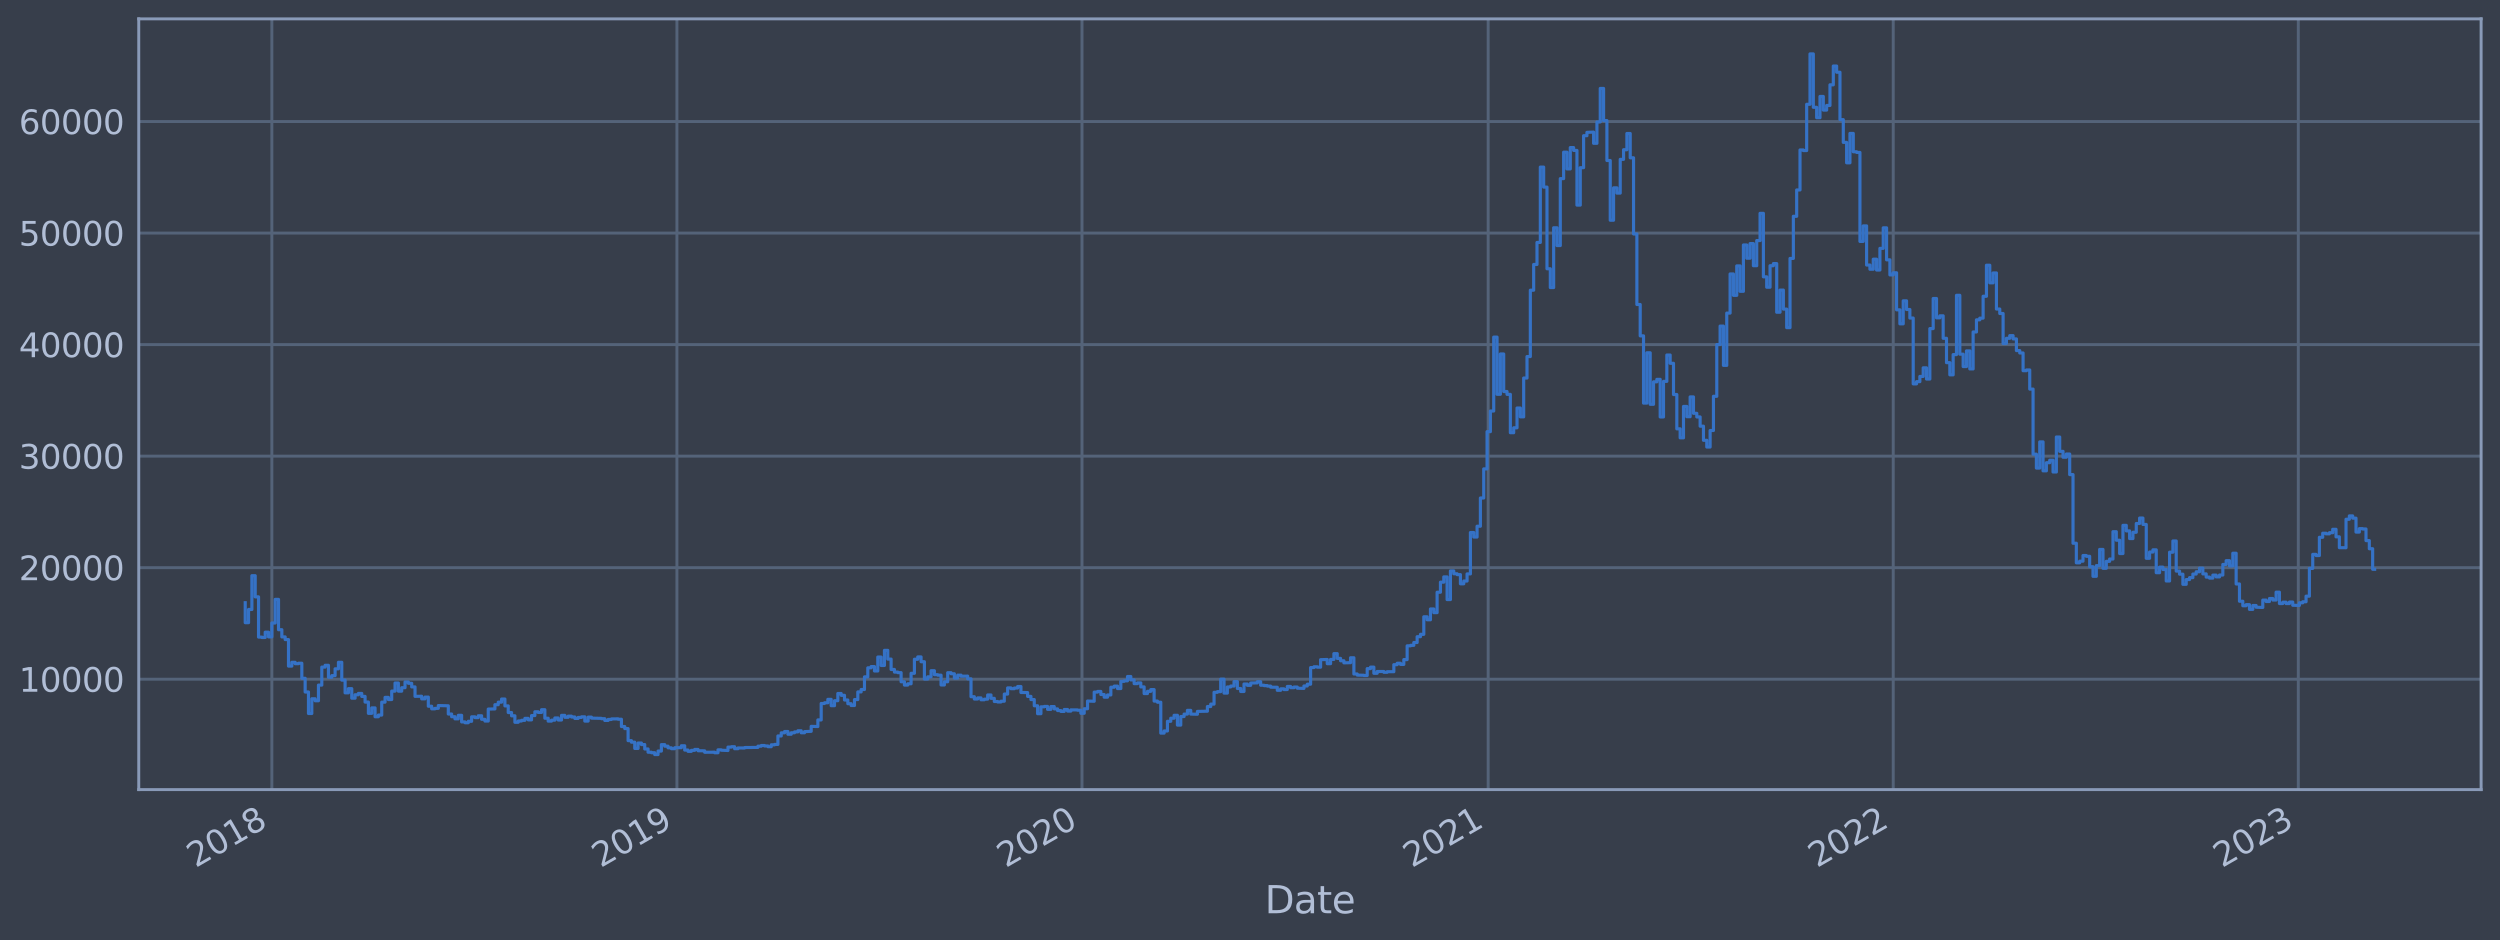 <?xml version="1.0" encoding="utf-8" standalone="no"?>
<!DOCTYPE svg PUBLIC "-//W3C//DTD SVG 1.1//EN"
  "http://www.w3.org/Graphics/SVG/1.1/DTD/svg11.dtd">
<svg xmlns:xlink="http://www.w3.org/1999/xlink" width="952.884pt" height="358.291pt" viewBox="0 0 952.884 358.291" xmlns="http://www.w3.org/2000/svg" version="1.1">
 <defs>
  <style type="text/css">*{stroke-linejoin: round; stroke-linecap: butt}</style>
 </defs>
 <g id="figure_1">
  <g id="patch_1">
   <path d="M 0 358.291 
L 952.884 358.291 
L 952.884 0 
L 0 0 
z
" style="fill: #373e4b"/>
  </g>
  <g id="axes_1">
   <g id="patch_2">
    <path d="M 52.884 300.96 
L 945.684 300.96 
L 945.684 7.2 
L 52.884 7.2 
z
" style="fill: #373e4b"/>
   </g>
   <g id="matplotlib.axis_1">
    <g id="xtick_1">
     <g id="line2d_1">
      <path d="M 103.617 300.96 
L 103.617 7.2 
" clip-path="url(#p1a8be8912d)" style="fill: none; stroke: #546379; stroke-width: 1.12; stroke-linecap: square"/>
     </g>
     <g id="line2d_2"/>
     <g id="text_1">
      <!-- 2018 -->
      <g style="fill: #b1bed6" transform="translate(74.536 330.885) rotate(-30) scale(0.126 -0.126)">
       <defs>
        <path id="DejaVuSans-32" d="M 1228 531 
L 3431 531 
L 3431 0 
L 469 0 
L 469 531 
Q 828 903 1448 1529 
Q 2069 2156 2228 2338 
Q 2531 2678 2651 2914 
Q 2772 3150 2772 3378 
Q 2772 3750 2511 3984 
Q 2250 4219 1831 4219 
Q 1534 4219 1204 4116 
Q 875 4013 500 3803 
L 500 4441 
Q 881 4594 1212 4672 
Q 1544 4750 1819 4750 
Q 2544 4750 2975 4387 
Q 3406 4025 3406 3419 
Q 3406 3131 3298 2873 
Q 3191 2616 2906 2266 
Q 2828 2175 2409 1742 
Q 1991 1309 1228 531 
z
" transform="scale(0.016)"/>
        <path id="DejaVuSans-30" d="M 2034 4250 
Q 1547 4250 1301 3770 
Q 1056 3291 1056 2328 
Q 1056 1369 1301 889 
Q 1547 409 2034 409 
Q 2525 409 2770 889 
Q 3016 1369 3016 2328 
Q 3016 3291 2770 3770 
Q 2525 4250 2034 4250 
z
M 2034 4750 
Q 2819 4750 3233 4129 
Q 3647 3509 3647 2328 
Q 3647 1150 3233 529 
Q 2819 -91 2034 -91 
Q 1250 -91 836 529 
Q 422 1150 422 2328 
Q 422 3509 836 4129 
Q 1250 4750 2034 4750 
z
" transform="scale(0.016)"/>
        <path id="DejaVuSans-31" d="M 794 531 
L 1825 531 
L 1825 4091 
L 703 3866 
L 703 4441 
L 1819 4666 
L 2450 4666 
L 2450 531 
L 3481 531 
L 3481 0 
L 794 0 
L 794 531 
z
" transform="scale(0.016)"/>
        <path id="DejaVuSans-38" d="M 2034 2216 
Q 1584 2216 1326 1975 
Q 1069 1734 1069 1313 
Q 1069 891 1326 650 
Q 1584 409 2034 409 
Q 2484 409 2743 651 
Q 3003 894 3003 1313 
Q 3003 1734 2745 1975 
Q 2488 2216 2034 2216 
z
M 1403 2484 
Q 997 2584 770 2862 
Q 544 3141 544 3541 
Q 544 4100 942 4425 
Q 1341 4750 2034 4750 
Q 2731 4750 3128 4425 
Q 3525 4100 3525 3541 
Q 3525 3141 3298 2862 
Q 3072 2584 2669 2484 
Q 3125 2378 3379 2068 
Q 3634 1759 3634 1313 
Q 3634 634 3220 271 
Q 2806 -91 2034 -91 
Q 1263 -91 848 271 
Q 434 634 434 1313 
Q 434 1759 690 2068 
Q 947 2378 1403 2484 
z
M 1172 3481 
Q 1172 3119 1398 2916 
Q 1625 2713 2034 2713 
Q 2441 2713 2670 2916 
Q 2900 3119 2900 3481 
Q 2900 3844 2670 4047 
Q 2441 4250 2034 4250 
Q 1625 4250 1398 4047 
Q 1172 3844 1172 3481 
z
" transform="scale(0.016)"/>
       </defs>
       <use xlink:href="#DejaVuSans-32"/>
       <use xlink:href="#DejaVuSans-30" x="63.623"/>
       <use xlink:href="#DejaVuSans-31" x="127.246"/>
       <use xlink:href="#DejaVuSans-38" x="190.869"/>
      </g>
     </g>
    </g>
    <g id="xtick_2">
     <g id="line2d_3">
      <path d="M 258.01 300.96 
L 258.01 7.2 
" clip-path="url(#p1a8be8912d)" style="fill: none; stroke: #546379; stroke-width: 1.12; stroke-linecap: square"/>
     </g>
     <g id="line2d_4"/>
     <g id="text_2">
      <!-- 2019 -->
      <g style="fill: #b1bed6" transform="translate(228.929 330.885) rotate(-30) scale(0.126 -0.126)">
       <defs>
        <path id="DejaVuSans-39" d="M 703 97 
L 703 672 
Q 941 559 1184 500 
Q 1428 441 1663 441 
Q 2288 441 2617 861 
Q 2947 1281 2994 2138 
Q 2813 1869 2534 1725 
Q 2256 1581 1919 1581 
Q 1219 1581 811 2004 
Q 403 2428 403 3163 
Q 403 3881 828 4315 
Q 1253 4750 1959 4750 
Q 2769 4750 3195 4129 
Q 3622 3509 3622 2328 
Q 3622 1225 3098 567 
Q 2575 -91 1691 -91 
Q 1453 -91 1209 -44 
Q 966 3 703 97 
z
M 1959 2075 
Q 2384 2075 2632 2365 
Q 2881 2656 2881 3163 
Q 2881 3666 2632 3958 
Q 2384 4250 1959 4250 
Q 1534 4250 1286 3958 
Q 1038 3666 1038 3163 
Q 1038 2656 1286 2365 
Q 1534 2075 1959 2075 
z
" transform="scale(0.016)"/>
       </defs>
       <use xlink:href="#DejaVuSans-32"/>
       <use xlink:href="#DejaVuSans-30" x="63.623"/>
       <use xlink:href="#DejaVuSans-31" x="127.246"/>
       <use xlink:href="#DejaVuSans-39" x="190.869"/>
      </g>
     </g>
    </g>
    <g id="xtick_3">
     <g id="line2d_5">
      <path d="M 412.403 300.96 
L 412.403 7.2 
" clip-path="url(#p1a8be8912d)" style="fill: none; stroke: #546379; stroke-width: 1.12; stroke-linecap: square"/>
     </g>
     <g id="line2d_6"/>
     <g id="text_3">
      <!-- 2020 -->
      <g style="fill: #b1bed6" transform="translate(383.322 330.885) rotate(-30) scale(0.126 -0.126)">
       <use xlink:href="#DejaVuSans-32"/>
       <use xlink:href="#DejaVuSans-30" x="63.623"/>
       <use xlink:href="#DejaVuSans-32" x="127.246"/>
       <use xlink:href="#DejaVuSans-30" x="190.869"/>
      </g>
     </g>
    </g>
    <g id="xtick_4">
     <g id="line2d_7">
      <path d="M 567.219 300.96 
L 567.219 7.2 
" clip-path="url(#p1a8be8912d)" style="fill: none; stroke: #546379; stroke-width: 1.12; stroke-linecap: square"/>
     </g>
     <g id="line2d_8"/>
     <g id="text_4">
      <!-- 2021 -->
      <g style="fill: #b1bed6" transform="translate(538.138 330.885) rotate(-30) scale(0.126 -0.126)">
       <use xlink:href="#DejaVuSans-32"/>
       <use xlink:href="#DejaVuSans-30" x="63.623"/>
       <use xlink:href="#DejaVuSans-32" x="127.246"/>
       <use xlink:href="#DejaVuSans-31" x="190.869"/>
      </g>
     </g>
    </g>
    <g id="xtick_5">
     <g id="line2d_9">
      <path d="M 721.611 300.96 
L 721.611 7.2 
" clip-path="url(#p1a8be8912d)" style="fill: none; stroke: #546379; stroke-width: 1.12; stroke-linecap: square"/>
     </g>
     <g id="line2d_10"/>
     <g id="text_5">
      <!-- 2022 -->
      <g style="fill: #b1bed6" transform="translate(692.53 330.885) rotate(-30) scale(0.126 -0.126)">
       <use xlink:href="#DejaVuSans-32"/>
       <use xlink:href="#DejaVuSans-30" x="63.623"/>
       <use xlink:href="#DejaVuSans-32" x="127.246"/>
       <use xlink:href="#DejaVuSans-32" x="190.869"/>
      </g>
     </g>
    </g>
    <g id="xtick_6">
     <g id="line2d_11">
      <path d="M 876.004 300.96 
L 876.004 7.2 
" clip-path="url(#p1a8be8912d)" style="fill: none; stroke: #546379; stroke-width: 1.12; stroke-linecap: square"/>
     </g>
     <g id="line2d_12"/>
     <g id="text_6">
      <!-- 2023 -->
      <g style="fill: #b1bed6" transform="translate(846.923 330.885) rotate(-30) scale(0.126 -0.126)">
       <defs>
        <path id="DejaVuSans-33" d="M 2597 2516 
Q 3050 2419 3304 2112 
Q 3559 1806 3559 1356 
Q 3559 666 3084 287 
Q 2609 -91 1734 -91 
Q 1441 -91 1130 -33 
Q 819 25 488 141 
L 488 750 
Q 750 597 1062 519 
Q 1375 441 1716 441 
Q 2309 441 2620 675 
Q 2931 909 2931 1356 
Q 2931 1769 2642 2001 
Q 2353 2234 1838 2234 
L 1294 2234 
L 1294 2753 
L 1863 2753 
Q 2328 2753 2575 2939 
Q 2822 3125 2822 3475 
Q 2822 3834 2567 4026 
Q 2313 4219 1838 4219 
Q 1578 4219 1281 4162 
Q 984 4106 628 3988 
L 628 4550 
Q 988 4650 1302 4700 
Q 1616 4750 1894 4750 
Q 2613 4750 3031 4423 
Q 3450 4097 3450 3541 
Q 3450 3153 3228 2886 
Q 3006 2619 2597 2516 
z
" transform="scale(0.016)"/>
       </defs>
       <use xlink:href="#DejaVuSans-32"/>
       <use xlink:href="#DejaVuSans-30" x="63.623"/>
       <use xlink:href="#DejaVuSans-32" x="127.246"/>
       <use xlink:href="#DejaVuSans-33" x="190.869"/>
      </g>
     </g>
    </g>
    <g id="text_7">
     <!-- Date -->
     <g style="fill: #b1bed6" transform="translate(482.075 348.096) scale(0.144 -0.144)">
      <defs>
       <path id="DejaVuSans-44" d="M 1259 4147 
L 1259 519 
L 2022 519 
Q 2988 519 3436 956 
Q 3884 1394 3884 2338 
Q 3884 3275 3436 3711 
Q 2988 4147 2022 4147 
L 1259 4147 
z
M 628 4666 
L 1925 4666 
Q 3281 4666 3915 4102 
Q 4550 3538 4550 2338 
Q 4550 1131 3912 565 
Q 3275 0 1925 0 
L 628 0 
L 628 4666 
z
" transform="scale(0.016)"/>
       <path id="DejaVuSans-61" d="M 2194 1759 
Q 1497 1759 1228 1600 
Q 959 1441 959 1056 
Q 959 750 1161 570 
Q 1363 391 1709 391 
Q 2188 391 2477 730 
Q 2766 1069 2766 1631 
L 2766 1759 
L 2194 1759 
z
M 3341 1997 
L 3341 0 
L 2766 0 
L 2766 531 
Q 2569 213 2275 61 
Q 1981 -91 1556 -91 
Q 1019 -91 701 211 
Q 384 513 384 1019 
Q 384 1609 779 1909 
Q 1175 2209 1959 2209 
L 2766 2209 
L 2766 2266 
Q 2766 2663 2505 2880 
Q 2244 3097 1772 3097 
Q 1472 3097 1187 3025 
Q 903 2953 641 2809 
L 641 3341 
Q 956 3463 1253 3523 
Q 1550 3584 1831 3584 
Q 2591 3584 2966 3190 
Q 3341 2797 3341 1997 
z
" transform="scale(0.016)"/>
       <path id="DejaVuSans-74" d="M 1172 4494 
L 1172 3500 
L 2356 3500 
L 2356 3053 
L 1172 3053 
L 1172 1153 
Q 1172 725 1289 603 
Q 1406 481 1766 481 
L 2356 481 
L 2356 0 
L 1766 0 
Q 1100 0 847 248 
Q 594 497 594 1153 
L 594 3053 
L 172 3053 
L 172 3500 
L 594 3500 
L 594 4494 
L 1172 4494 
z
" transform="scale(0.016)"/>
       <path id="DejaVuSans-65" d="M 3597 1894 
L 3597 1613 
L 953 1613 
Q 991 1019 1311 708 
Q 1631 397 2203 397 
Q 2534 397 2845 478 
Q 3156 559 3463 722 
L 3463 178 
Q 3153 47 2828 -22 
Q 2503 -91 2169 -91 
Q 1331 -91 842 396 
Q 353 884 353 1716 
Q 353 2575 817 3079 
Q 1281 3584 2069 3584 
Q 2775 3584 3186 3129 
Q 3597 2675 3597 1894 
z
M 3022 2063 
Q 3016 2534 2758 2815 
Q 2500 3097 2075 3097 
Q 1594 3097 1305 2825 
Q 1016 2553 972 2059 
L 3022 2063 
z
" transform="scale(0.016)"/>
      </defs>
      <use xlink:href="#DejaVuSans-44"/>
      <use xlink:href="#DejaVuSans-61" x="77.002"/>
      <use xlink:href="#DejaVuSans-74" x="138.281"/>
      <use xlink:href="#DejaVuSans-65" x="177.49"/>
     </g>
    </g>
   </g>
   <g id="matplotlib.axis_2">
    <g id="ytick_1">
     <g id="line2d_13">
      <path d="M 52.884 258.881 
L 945.684 258.881 
" clip-path="url(#p1a8be8912d)" style="fill: none; stroke: #546379; stroke-width: 1.12; stroke-linecap: square"/>
     </g>
     <g id="line2d_14"/>
     <g id="text_8">
      <!-- 10000 -->
      <g style="fill: #b1bed6" transform="translate(7.2 263.668) scale(0.126 -0.126)">
       <use xlink:href="#DejaVuSans-31"/>
       <use xlink:href="#DejaVuSans-30" x="63.623"/>
       <use xlink:href="#DejaVuSans-30" x="127.246"/>
       <use xlink:href="#DejaVuSans-30" x="190.869"/>
       <use xlink:href="#DejaVuSans-30" x="254.492"/>
      </g>
     </g>
    </g>
    <g id="ytick_2">
     <g id="line2d_15">
      <path d="M 52.884 216.37 
L 945.684 216.37 
" clip-path="url(#p1a8be8912d)" style="fill: none; stroke: #546379; stroke-width: 1.12; stroke-linecap: square"/>
     </g>
     <g id="line2d_16"/>
     <g id="text_9">
      <!-- 20000 -->
      <g style="fill: #b1bed6" transform="translate(7.2 221.157) scale(0.126 -0.126)">
       <use xlink:href="#DejaVuSans-32"/>
       <use xlink:href="#DejaVuSans-30" x="63.623"/>
       <use xlink:href="#DejaVuSans-30" x="127.246"/>
       <use xlink:href="#DejaVuSans-30" x="190.869"/>
       <use xlink:href="#DejaVuSans-30" x="254.492"/>
      </g>
     </g>
    </g>
    <g id="ytick_3">
     <g id="line2d_17">
      <path d="M 52.884 173.86 
L 945.684 173.86 
" clip-path="url(#p1a8be8912d)" style="fill: none; stroke: #546379; stroke-width: 1.12; stroke-linecap: square"/>
     </g>
     <g id="line2d_18"/>
     <g id="text_10">
      <!-- 30000 -->
      <g style="fill: #b1bed6" transform="translate(7.2 178.647) scale(0.126 -0.126)">
       <use xlink:href="#DejaVuSans-33"/>
       <use xlink:href="#DejaVuSans-30" x="63.623"/>
       <use xlink:href="#DejaVuSans-30" x="127.246"/>
       <use xlink:href="#DejaVuSans-30" x="190.869"/>
       <use xlink:href="#DejaVuSans-30" x="254.492"/>
      </g>
     </g>
    </g>
    <g id="ytick_4">
     <g id="line2d_19">
      <path d="M 52.884 131.35 
L 945.684 131.35 
" clip-path="url(#p1a8be8912d)" style="fill: none; stroke: #546379; stroke-width: 1.12; stroke-linecap: square"/>
     </g>
     <g id="line2d_20"/>
     <g id="text_11">
      <!-- 40000 -->
      <g style="fill: #b1bed6" transform="translate(7.2 136.137) scale(0.126 -0.126)">
       <defs>
        <path id="DejaVuSans-34" d="M 2419 4116 
L 825 1625 
L 2419 1625 
L 2419 4116 
z
M 2253 4666 
L 3047 4666 
L 3047 1625 
L 3713 1625 
L 3713 1100 
L 3047 1100 
L 3047 0 
L 2419 0 
L 2419 1100 
L 313 1100 
L 313 1709 
L 2253 4666 
z
" transform="scale(0.016)"/>
       </defs>
       <use xlink:href="#DejaVuSans-34"/>
       <use xlink:href="#DejaVuSans-30" x="63.623"/>
       <use xlink:href="#DejaVuSans-30" x="127.246"/>
       <use xlink:href="#DejaVuSans-30" x="190.869"/>
       <use xlink:href="#DejaVuSans-30" x="254.492"/>
      </g>
     </g>
    </g>
    <g id="ytick_5">
     <g id="line2d_21">
      <path d="M 52.884 88.839 
L 945.684 88.839 
" clip-path="url(#p1a8be8912d)" style="fill: none; stroke: #546379; stroke-width: 1.12; stroke-linecap: square"/>
     </g>
     <g id="line2d_22"/>
     <g id="text_12">
      <!-- 50000 -->
      <g style="fill: #b1bed6" transform="translate(7.2 93.626) scale(0.126 -0.126)">
       <defs>
        <path id="DejaVuSans-35" d="M 691 4666 
L 3169 4666 
L 3169 4134 
L 1269 4134 
L 1269 2991 
Q 1406 3038 1543 3061 
Q 1681 3084 1819 3084 
Q 2600 3084 3056 2656 
Q 3513 2228 3513 1497 
Q 3513 744 3044 326 
Q 2575 -91 1722 -91 
Q 1428 -91 1123 -41 
Q 819 9 494 109 
L 494 744 
Q 775 591 1075 516 
Q 1375 441 1709 441 
Q 2250 441 2565 725 
Q 2881 1009 2881 1497 
Q 2881 1984 2565 2268 
Q 2250 2553 1709 2553 
Q 1456 2553 1204 2497 
Q 953 2441 691 2322 
L 691 4666 
z
" transform="scale(0.016)"/>
       </defs>
       <use xlink:href="#DejaVuSans-35"/>
       <use xlink:href="#DejaVuSans-30" x="63.623"/>
       <use xlink:href="#DejaVuSans-30" x="127.246"/>
       <use xlink:href="#DejaVuSans-30" x="190.869"/>
       <use xlink:href="#DejaVuSans-30" x="254.492"/>
      </g>
     </g>
    </g>
    <g id="ytick_6">
     <g id="line2d_23">
      <path d="M 52.884 46.329 
L 945.684 46.329 
" clip-path="url(#p1a8be8912d)" style="fill: none; stroke: #546379; stroke-width: 1.12; stroke-linecap: square"/>
     </g>
     <g id="line2d_24"/>
     <g id="text_13">
      <!-- 60000 -->
      <g style="fill: #b1bed6" transform="translate(7.2 51.116) scale(0.126 -0.126)">
       <defs>
        <path id="DejaVuSans-36" d="M 2113 2584 
Q 1688 2584 1439 2293 
Q 1191 2003 1191 1497 
Q 1191 994 1439 701 
Q 1688 409 2113 409 
Q 2538 409 2786 701 
Q 3034 994 3034 1497 
Q 3034 2003 2786 2293 
Q 2538 2584 2113 2584 
z
M 3366 4563 
L 3366 3988 
Q 3128 4100 2886 4159 
Q 2644 4219 2406 4219 
Q 1781 4219 1451 3797 
Q 1122 3375 1075 2522 
Q 1259 2794 1537 2939 
Q 1816 3084 2150 3084 
Q 2853 3084 3261 2657 
Q 3669 2231 3669 1497 
Q 3669 778 3244 343 
Q 2819 -91 2113 -91 
Q 1303 -91 875 529 
Q 447 1150 447 2328 
Q 447 3434 972 4092 
Q 1497 4750 2381 4750 
Q 2619 4750 2861 4703 
Q 3103 4656 3366 4563 
z
" transform="scale(0.016)"/>
       </defs>
       <use xlink:href="#DejaVuSans-36"/>
       <use xlink:href="#DejaVuSans-30" x="63.623"/>
       <use xlink:href="#DejaVuSans-30" x="127.246"/>
       <use xlink:href="#DejaVuSans-30" x="190.869"/>
       <use xlink:href="#DejaVuSans-30" x="254.492"/>
      </g>
     </g>
    </g>
   </g>
   <g id="line2d_25">
    <path d="M 93.466 229.715 
L 93.466 237.332 
L 94.735 237.332 
L 94.735 232.302 
L 96.004 232.302 
L 96.004 219.431 
L 97.273 219.431 
L 97.273 227.495 
L 98.541 227.495 
L 98.541 242.826 
L 99.81 242.826 
L 99.81 242.978 
L 101.079 242.978 
L 101.079 240.967 
L 102.348 240.967 
L 102.348 242.744 
L 103.617 242.744 
L 103.617 237.459 
L 104.886 237.459 
L 104.886 228.46 
L 106.155 228.46 
L 106.155 240.017 
L 107.424 240.017 
L 107.424 242.764 
L 108.693 242.764 
L 108.693 243.772 
L 109.962 243.772 
L 109.962 253.886 
L 111.231 253.886 
L 111.231 252.447 
L 112.5 252.447 
L 112.5 252.963 
L 113.769 252.963 
L 113.769 252.796 
L 115.038 252.796 
L 115.038 258.53 
L 116.307 258.53 
L 116.307 263.758 
L 117.576 263.758 
L 117.576 271.951 
L 118.845 271.951 
L 118.845 266.341 
L 120.114 266.341 
L 120.114 267.094 
L 121.383 267.094 
L 121.383 261.127 
L 122.652 261.127 
L 122.652 254.265 
L 123.921 254.265 
L 123.921 253.584 
L 125.19 253.584 
L 125.19 258.152 
L 126.459 258.152 
L 126.459 257.523 
L 127.728 257.523 
L 127.728 254.922 
L 128.997 254.922 
L 128.997 252.433 
L 130.266 252.433 
L 130.266 259.219 
L 131.535 259.219 
L 131.535 264.078 
L 132.804 264.078 
L 132.804 262.479 
L 134.073 262.479 
L 134.073 266.116 
L 135.342 266.116 
L 135.342 264.808 
L 136.611 264.808 
L 136.611 264.299 
L 137.88 264.299 
L 137.88 265.436 
L 139.149 265.436 
L 139.149 267.593 
L 140.418 267.593 
L 140.418 271.899 
L 141.687 271.899 
L 141.687 269.821 
L 142.956 269.821 
L 142.956 273.187 
L 144.225 273.187 
L 144.225 272.55 
L 145.494 272.55 
L 145.494 267.632 
L 146.763 267.632 
L 146.763 265.818 
L 148.032 265.818 
L 148.032 266.635 
L 149.301 266.635 
L 149.301 263.427 
L 150.57 263.427 
L 150.57 260.334 
L 151.839 260.334 
L 151.839 263.435 
L 153.108 263.435 
L 153.108 262.113 
L 154.377 262.113 
L 154.377 259.929 
L 155.646 259.929 
L 155.646 260.447 
L 156.915 260.447 
L 156.915 261.812 
L 158.184 261.812 
L 158.184 265.412 
L 160.722 265.38 
L 160.722 266.366 
L 161.991 266.366 
L 161.991 265.697 
L 163.26 265.697 
L 163.26 269.182 
L 164.529 269.182 
L 164.529 270.169 
L 165.798 270.169 
L 165.798 269.99 
L 167.066 269.99 
L 167.066 268.925 
L 170.873 269.017 
L 170.873 272.147 
L 172.142 272.147 
L 172.142 273.175 
L 173.411 273.175 
L 173.411 273.99 
L 174.68 273.99 
L 174.68 272.65 
L 175.949 272.65 
L 175.949 275.16 
L 177.218 275.16 
L 177.218 275.47 
L 178.487 275.47 
L 178.487 274.936 
L 179.756 274.936 
L 179.756 273.222 
L 181.025 273.222 
L 181.025 273.523 
L 182.294 273.523 
L 182.294 272.807 
L 183.563 272.807 
L 183.563 274.171 
L 184.832 274.171 
L 184.832 274.827 
L 186.101 274.827 
L 186.101 270.266 
L 188.639 270.21 
L 188.639 268.594 
L 189.908 268.594 
L 189.908 267.639 
L 191.177 267.639 
L 191.177 266.444 
L 192.446 266.444 
L 192.446 269.05 
L 193.715 269.05 
L 193.715 271.586 
L 194.984 271.586 
L 194.984 272.832 
L 196.253 272.832 
L 196.253 275.294 
L 197.522 275.294 
L 197.522 274.813 
L 198.791 274.813 
L 198.791 274.555 
L 200.06 274.555 
L 200.06 273.816 
L 201.329 273.816 
L 201.329 274.377 
L 202.598 274.377 
L 202.598 272.746 
L 203.867 272.746 
L 203.867 271.301 
L 205.136 271.301 
L 205.136 271.554 
L 206.405 271.554 
L 206.405 270.507 
L 207.674 270.507 
L 207.674 273.754 
L 208.943 273.754 
L 208.943 274.86 
L 210.212 274.86 
L 210.212 274.499 
L 211.481 274.499 
L 211.481 273.664 
L 212.75 273.664 
L 212.75 274.429 
L 214.019 274.429 
L 214.019 272.67 
L 215.288 272.67 
L 215.288 273.404 
L 216.557 273.404 
L 216.557 272.968 
L 217.826 272.968 
L 217.826 273.287 
L 219.095 273.287 
L 219.095 273.828 
L 220.364 273.828 
L 220.364 273.446 
L 221.633 273.446 
L 221.633 273.22 
L 222.902 273.22 
L 222.902 274.835 
L 224.171 274.835 
L 224.171 273.338 
L 225.44 273.338 
L 225.44 273.718 
L 229.247 273.803 
L 229.247 273.941 
L 230.516 273.941 
L 230.516 274.603 
L 231.785 274.603 
L 231.785 274.225 
L 233.054 274.225 
L 233.054 274.024 
L 235.591 273.993 
L 235.591 274.148 
L 236.86 274.148 
L 236.86 276.919 
L 238.129 276.919 
L 238.129 277.702 
L 239.398 277.702 
L 239.398 282.295 
L 240.667 282.295 
L 240.667 282.886 
L 241.936 282.886 
L 241.936 285.265 
L 243.205 285.265 
L 243.205 283.202 
L 244.474 283.202 
L 244.474 283.789 
L 245.743 283.789 
L 245.743 285.471 
L 247.012 285.471 
L 247.012 286.709 
L 248.281 286.709 
L 248.281 286.906 
L 249.55 286.906 
L 249.55 287.607 
L 250.819 287.607 
L 250.819 286.272 
L 252.088 286.272 
L 252.088 283.812 
L 253.357 283.812 
L 253.357 284.407 
L 254.626 284.407 
L 254.626 285.032 
L 255.895 285.032 
L 255.895 285.363 
L 257.164 285.363 
L 257.164 284.999 
L 259.702 284.996 
L 259.702 284.25 
L 260.971 284.25 
L 260.971 285.891 
L 262.24 285.891 
L 262.24 286.376 
L 263.509 286.376 
L 263.509 285.996 
L 264.778 285.996 
L 264.778 285.645 
L 266.047 285.645 
L 266.047 286.141 
L 268.585 286.182 
L 268.585 286.731 
L 272.392 286.699 
L 272.392 286.913 
L 273.661 286.913 
L 273.661 285.814 
L 274.93 285.814 
L 274.93 285.949 
L 277.468 286.052 
L 277.468 284.766 
L 278.737 284.766 
L 278.737 284.621 
L 280.006 284.621 
L 280.006 285.378 
L 281.275 285.378 
L 281.275 285.096 
L 283.813 285.103 
L 283.813 284.93 
L 288.889 284.875 
L 288.889 284.408 
L 290.158 284.408 
L 290.158 284.147 
L 291.427 284.147 
L 291.427 284.336 
L 292.696 284.336 
L 292.696 284.609 
L 293.965 284.609 
L 293.965 283.896 
L 295.234 283.896 
L 295.234 283.738 
L 296.503 283.738 
L 296.503 280.513 
L 297.772 280.513 
L 297.772 279.331 
L 299.041 279.331 
L 299.041 278.817 
L 300.31 278.817 
L 300.31 279.861 
L 301.579 279.861 
L 301.579 279.3 
L 302.847 279.3 
L 302.847 278.958 
L 304.116 278.958 
L 304.116 278.532 
L 305.385 278.532 
L 305.385 279.304 
L 306.654 279.304 
L 306.654 278.855 
L 309.192 278.747 
L 309.192 276.858 
L 311.73 276.923 
L 311.73 274.405 
L 312.999 274.405 
L 312.999 268.135 
L 314.268 268.135 
L 314.268 267.867 
L 315.537 267.867 
L 315.537 266.559 
L 316.806 266.559 
L 316.806 268.973 
L 318.075 268.973 
L 318.075 267.079 
L 319.344 267.079 
L 319.344 264.322 
L 320.613 264.322 
L 320.613 265.028 
L 321.882 265.028 
L 321.882 266.809 
L 323.151 266.809 
L 323.151 268.219 
L 324.42 268.219 
L 324.42 268.91 
L 325.689 268.91 
L 325.689 266.647 
L 326.958 266.647 
L 326.958 263.729 
L 328.227 263.729 
L 328.227 262.808 
L 329.496 262.808 
L 329.496 257.991 
L 330.765 257.991 
L 330.765 254.555 
L 332.034 254.555 
L 332.034 254.065 
L 333.303 254.065 
L 333.303 255.744 
L 334.572 255.744 
L 334.572 250.443 
L 335.841 250.443 
L 335.841 253.643 
L 337.11 253.643 
L 337.11 247.884 
L 338.379 247.884 
L 338.379 251.212 
L 339.648 251.212 
L 339.648 255.167 
L 340.917 255.167 
L 340.917 256.166 
L 342.186 256.166 
L 342.186 256.384 
L 343.455 256.384 
L 343.455 259.849 
L 344.724 259.849 
L 344.724 261.117 
L 345.993 261.117 
L 345.993 260.627 
L 347.262 260.627 
L 347.262 256.629 
L 348.531 256.629 
L 348.531 251.28 
L 349.8 251.28 
L 349.8 250.394 
L 351.069 250.394 
L 351.069 252.22 
L 352.338 252.22 
L 352.338 258.809 
L 353.607 258.809 
L 353.607 257.969 
L 354.876 257.969 
L 354.876 255.647 
L 356.145 255.647 
L 356.145 257.155 
L 357.414 257.155 
L 357.414 257.349 
L 358.683 257.349 
L 358.683 261.072 
L 359.952 261.072 
L 359.952 259.859 
L 361.221 259.859 
L 361.221 256.397 
L 362.49 256.397 
L 362.49 256.809 
L 363.759 256.809 
L 363.759 258.451 
L 365.028 258.451 
L 365.028 257.334 
L 366.297 257.334 
L 366.297 257.751 
L 368.835 257.708 
L 368.835 258.74 
L 370.104 258.74 
L 370.104 265.545 
L 371.372 265.545 
L 371.372 266.426 
L 372.641 266.426 
L 372.641 266.01 
L 373.91 266.01 
L 373.91 266.722 
L 375.179 266.722 
L 375.179 266.481 
L 376.448 266.481 
L 376.448 264.888 
L 377.717 264.888 
L 377.717 266.176 
L 378.986 266.176 
L 378.986 267.372 
L 380.255 267.372 
L 380.255 267.553 
L 381.524 267.553 
L 381.524 267.269 
L 382.793 267.269 
L 382.793 264.548 
L 384.062 264.548 
L 384.062 262.202 
L 385.331 262.202 
L 385.331 262.503 
L 386.6 262.503 
L 386.6 262.255 
L 387.869 262.255 
L 387.869 261.672 
L 389.138 261.672 
L 389.138 263.942 
L 391.676 263.975 
L 391.676 265.437 
L 392.945 265.437 
L 392.945 266.635 
L 394.214 266.635 
L 394.214 269.011 
L 395.483 269.011 
L 395.483 272.027 
L 396.752 272.027 
L 396.752 269.407 
L 398.021 269.407 
L 398.021 269.263 
L 399.29 269.263 
L 399.29 270.372 
L 400.559 270.372 
L 400.559 269.308 
L 401.828 269.308 
L 401.828 270.199 
L 403.097 270.199 
L 403.097 270.83 
L 404.366 270.83 
L 404.366 271.161 
L 405.635 271.161 
L 405.635 270.425 
L 406.904 270.425 
L 406.904 271.025 
L 408.173 271.025 
L 408.173 270.568 
L 410.711 270.597 
L 410.711 270.7 
L 411.98 270.7 
L 411.98 271.87 
L 413.249 271.87 
L 413.249 270.139 
L 414.518 270.139 
L 414.518 267.201 
L 417.056 267.291 
L 417.056 263.802 
L 418.325 263.802 
L 418.325 263.555 
L 419.594 263.555 
L 419.594 264.72 
L 420.863 264.72 
L 420.863 265.733 
L 422.132 265.733 
L 422.132 264.881 
L 423.401 264.881 
L 423.401 261.942 
L 424.67 261.942 
L 424.67 261.524 
L 425.939 261.524 
L 425.939 262.442 
L 427.208 262.442 
L 427.208 259.699 
L 428.477 259.699 
L 428.477 259.498 
L 429.746 259.498 
L 429.746 257.85 
L 431.015 257.85 
L 431.015 259.146 
L 432.284 259.146 
L 432.284 260.561 
L 433.553 260.561 
L 433.553 260.285 
L 434.822 260.285 
L 434.822 261.817 
L 436.091 261.817 
L 436.091 264.354 
L 437.36 264.354 
L 437.36 263.502 
L 438.628 263.502 
L 438.628 262.845 
L 439.897 262.845 
L 439.897 267.215 
L 441.166 267.215 
L 441.166 267.652 
L 442.435 267.652 
L 442.435 279.429 
L 443.704 279.429 
L 443.704 278.616 
L 444.973 278.616 
L 444.973 274.922 
L 446.242 274.922 
L 446.242 273.75 
L 447.511 273.75 
L 447.511 272.638 
L 448.78 272.638 
L 448.78 276.372 
L 450.049 276.372 
L 450.049 273.109 
L 451.318 273.109 
L 451.318 272.179 
L 452.587 272.179 
L 452.587 270.76 
L 453.856 270.76 
L 453.856 272.173 
L 456.394 272.239 
L 456.394 271.156 
L 460.201 271.077 
L 460.201 269.298 
L 461.47 269.298 
L 461.47 268.38 
L 462.739 268.38 
L 462.739 263.877 
L 464.008 263.877 
L 464.008 263.617 
L 465.277 263.617 
L 465.277 258.87 
L 466.546 258.87 
L 466.546 264.175 
L 467.815 264.175 
L 467.815 261.831 
L 469.084 261.831 
L 469.084 261.492 
L 470.353 261.492 
L 470.353 259.791 
L 471.622 259.791 
L 471.622 262.421 
L 472.891 262.421 
L 472.891 263.558 
L 474.16 263.558 
L 474.16 260.712 
L 475.429 260.712 
L 475.429 261.215 
L 476.698 261.215 
L 476.698 260.334 
L 479.236 260.282 
L 479.236 259.836 
L 480.505 259.836 
L 480.505 261.176 
L 481.774 261.176 
L 481.774 261.318 
L 483.043 261.318 
L 483.043 261.516 
L 484.312 261.516 
L 484.312 261.921 
L 486.85 261.956 
L 486.85 263.114 
L 488.119 263.114 
L 488.119 262.562 
L 489.388 262.562 
L 489.388 262.824 
L 490.657 262.824 
L 490.657 261.648 
L 491.926 261.648 
L 491.926 262.12 
L 493.195 262.12 
L 493.195 261.874 
L 494.464 261.874 
L 494.464 262.309 
L 497.002 262.389 
L 497.002 261.462 
L 498.271 261.462 
L 498.271 260.788 
L 499.54 260.788 
L 499.54 254.449 
L 500.809 254.449 
L 500.809 254.141 
L 502.078 254.141 
L 502.078 254.299 
L 503.347 254.299 
L 503.347 251.44 
L 505.885 251.366 
L 505.885 252.961 
L 507.153 252.961 
L 507.153 251.338 
L 508.422 251.338 
L 508.422 249.13 
L 509.691 249.13 
L 509.691 250.949 
L 510.96 250.949 
L 510.96 251.854 
L 512.229 251.854 
L 512.229 252.643 
L 514.767 252.582 
L 514.767 250.705 
L 516.036 250.705 
L 516.036 256.892 
L 517.305 256.892 
L 517.305 257.317 
L 519.843 257.381 
L 519.843 257.474 
L 521.112 257.474 
L 521.112 254.849 
L 522.381 254.849 
L 522.381 254.283 
L 523.65 254.283 
L 523.65 256.618 
L 524.919 256.618 
L 524.919 255.935 
L 527.457 255.937 
L 527.457 256.248 
L 528.726 256.248 
L 528.726 256.018 
L 531.264 256.029 
L 531.264 253.343 
L 532.533 253.343 
L 532.533 252.809 
L 533.802 252.809 
L 533.802 253.237 
L 535.071 253.237 
L 535.071 251.407 
L 536.34 251.407 
L 536.34 246.169 
L 537.609 246.169 
L 537.609 245.971 
L 538.878 245.971 
L 538.878 244.899 
L 540.147 244.899 
L 540.147 242.683 
L 541.416 242.683 
L 541.416 241.777 
L 542.685 241.777 
L 542.685 235.093 
L 543.954 235.093 
L 543.954 236.229 
L 545.223 236.229 
L 545.223 232.118 
L 546.492 232.118 
L 546.492 233.51 
L 547.761 233.51 
L 547.761 225.729 
L 549.03 225.729 
L 549.03 221.898 
L 550.299 221.898 
L 550.299 219.888 
L 551.568 219.888 
L 551.568 228.533 
L 552.837 228.533 
L 552.837 217.604 
L 554.106 217.604 
L 554.106 218.689 
L 555.375 218.689 
L 555.375 219.016 
L 556.644 219.016 
L 556.644 222.517 
L 557.913 222.517 
L 557.913 221.457 
L 559.182 221.457 
L 559.182 218.752 
L 560.451 218.752 
L 560.451 202.976 
L 561.72 202.976 
L 561.72 204.699 
L 562.989 204.699 
L 562.989 200.575 
L 564.258 200.575 
L 564.258 189.816 
L 565.527 189.816 
L 565.527 178.721 
L 566.796 178.721 
L 566.796 164.527 
L 568.065 164.527 
L 568.065 156.657 
L 569.334 156.657 
L 569.334 128.5 
L 570.603 128.5 
L 570.603 150.288 
L 571.872 150.288 
L 571.872 134.927 
L 573.141 134.927 
L 573.141 149.234 
L 574.41 149.234 
L 574.41 150.314 
L 575.678 150.314 
L 575.678 164.934 
L 576.947 164.934 
L 576.947 163.055 
L 578.216 163.055 
L 578.216 155.52 
L 579.485 155.52 
L 579.485 158.884 
L 580.754 158.884 
L 580.754 144.094 
L 582.023 144.094 
L 582.023 135.906 
L 583.292 135.906 
L 583.292 110.612 
L 584.561 110.612 
L 584.561 100.805 
L 585.83 100.805 
L 585.83 92.41 
L 587.099 92.41 
L 587.099 63.688 
L 588.368 63.688 
L 588.368 71.311 
L 589.637 71.311 
L 589.637 102.441 
L 590.906 102.441 
L 590.906 109.61 
L 592.175 109.61 
L 592.175 86.809 
L 593.444 86.809 
L 593.444 93.594 
L 594.713 93.594 
L 594.713 68.088 
L 595.982 68.088 
L 595.982 58.005 
L 597.251 58.005 
L 597.251 64.376 
L 598.52 64.376 
L 598.52 56.251 
L 599.789 56.251 
L 599.789 57.334 
L 601.058 57.334 
L 601.058 78.177 
L 602.327 78.177 
L 602.327 63.912 
L 603.596 63.912 
L 603.596 51.727 
L 604.865 51.727 
L 604.865 50.447 
L 607.403 50.35 
L 607.403 54.625 
L 608.672 54.625 
L 608.672 46.478 
L 609.941 46.478 
L 609.941 33.707 
L 611.21 33.707 
L 611.21 45.959 
L 612.479 45.959 
L 612.479 61.174 
L 613.748 61.174 
L 613.748 83.937 
L 615.017 83.937 
L 615.017 71.595 
L 616.286 71.595 
L 616.286 73.603 
L 617.555 73.603 
L 617.555 60.738 
L 618.824 60.738 
L 618.824 57.07 
L 620.093 57.07 
L 620.093 50.883 
L 621.362 50.883 
L 621.362 60.145 
L 622.631 60.145 
L 622.631 89.169 
L 623.9 89.169 
L 623.9 116.062 
L 625.169 116.062 
L 625.169 128.016 
L 626.438 128.016 
L 626.438 153.648 
L 627.707 153.648 
L 627.707 134.47 
L 628.976 134.47 
L 628.976 154.103 
L 630.245 154.103 
L 630.245 145.537 
L 631.514 145.537 
L 631.514 144.589 
L 632.783 144.589 
L 632.783 158.918 
L 634.052 158.918 
L 634.052 145.359 
L 635.321 145.359 
L 635.321 135.317 
L 636.59 135.317 
L 636.59 138.471 
L 637.859 138.471 
L 637.859 150.377 
L 639.128 150.377 
L 639.128 163.455 
L 640.397 163.455 
L 640.397 166.886 
L 641.666 166.886 
L 641.666 154.915 
L 642.934 154.915 
L 642.934 158.825 
L 644.203 158.825 
L 644.203 151.29 
L 645.472 151.29 
L 645.472 157.54 
L 646.741 157.54 
L 646.741 158.915 
L 648.01 158.915 
L 648.01 162.439 
L 649.279 162.439 
L 649.279 167.818 
L 650.548 167.818 
L 650.548 170.391 
L 651.817 170.391 
L 651.817 164.092 
L 653.086 164.092 
L 653.086 151.052 
L 654.355 151.052 
L 654.355 131.339 
L 655.624 131.339 
L 655.624 124.297 
L 656.893 124.297 
L 656.893 139.265 
L 658.162 139.265 
L 658.162 119.337 
L 659.431 119.337 
L 659.431 104.426 
L 660.7 104.426 
L 660.7 112.57 
L 661.969 112.57 
L 661.969 101.353 
L 663.238 101.353 
L 663.238 111.039 
L 664.507 111.039 
L 664.507 93.379 
L 665.776 93.379 
L 665.776 98.427 
L 667.045 98.427 
L 667.045 92.849 
L 668.314 92.849 
L 668.314 101.275 
L 669.583 101.275 
L 669.583 91.692 
L 670.852 91.692 
L 670.852 81.319 
L 672.121 81.319 
L 672.121 105.51 
L 673.39 105.51 
L 673.39 109.479 
L 674.659 109.479 
L 674.659 101.286 
L 675.928 101.286 
L 675.928 100.472 
L 677.197 100.472 
L 677.197 119.015 
L 678.466 119.015 
L 678.466 110.567 
L 679.735 110.567 
L 679.735 117.82 
L 681.004 117.82 
L 681.004 124.878 
L 682.273 124.878 
L 682.273 98.502 
L 683.542 98.502 
L 683.542 82.438 
L 684.811 82.438 
L 684.811 72.399 
L 686.08 72.399 
L 686.08 57.161 
L 687.349 57.161 
L 687.349 57.391 
L 688.618 57.391 
L 688.618 39.756 
L 689.887 39.756 
L 689.887 20.553 
L 691.156 20.553 
L 691.156 40.899 
L 692.425 40.899 
L 692.425 44.862 
L 693.694 44.862 
L 693.694 36.768 
L 694.963 36.768 
L 694.963 41.953 
L 696.232 41.953 
L 696.232 40.2 
L 697.501 40.2 
L 697.501 32.33 
L 698.77 32.33 
L 698.77 25.173 
L 700.039 25.173 
L 700.039 27.536 
L 701.308 27.536 
L 701.308 45.597 
L 702.577 45.597 
L 702.577 54.266 
L 703.846 54.266 
L 703.846 62.051 
L 705.115 62.051 
L 705.115 50.855 
L 706.384 50.855 
L 706.384 57.84 
L 707.653 57.84 
L 707.653 58.105 
L 708.922 58.105 
L 708.922 92.011 
L 710.191 92.011 
L 710.191 86.096 
L 711.459 86.096 
L 711.459 101.008 
L 712.728 101.008 
L 712.728 102.625 
L 713.997 102.625 
L 713.997 98.794 
L 715.266 98.794 
L 715.266 102.913 
L 716.535 102.913 
L 716.535 94.67 
L 717.804 94.67 
L 717.804 86.838 
L 719.073 86.838 
L 719.073 99.037 
L 720.342 99.037 
L 720.342 104.783 
L 721.611 104.783 
L 721.611 103.965 
L 722.88 103.965 
L 722.88 118.084 
L 724.149 118.084 
L 724.149 123.424 
L 725.418 123.424 
L 725.418 114.66 
L 726.687 114.66 
L 726.687 117.974 
L 727.956 117.974 
L 727.956 121.226 
L 729.225 121.226 
L 729.225 146.31 
L 730.494 146.31 
L 730.494 145.468 
L 731.763 145.468 
L 731.763 143.479 
L 733.032 143.479 
L 733.032 140.198 
L 734.301 140.198 
L 734.301 144.474 
L 735.57 144.474 
L 735.57 125.248 
L 736.839 125.248 
L 736.839 113.779 
L 738.108 113.779 
L 738.108 121.142 
L 739.377 121.142 
L 739.377 120.378 
L 740.646 120.378 
L 740.646 128.945 
L 741.915 128.945 
L 741.915 138.227 
L 743.184 138.227 
L 743.184 142.864 
L 744.453 142.864 
L 744.453 135.159 
L 745.722 135.159 
L 745.722 112.565 
L 746.991 112.565 
L 746.991 135 
L 748.26 135 
L 748.26 139.714 
L 749.529 139.714 
L 749.529 133.739 
L 750.798 133.739 
L 750.798 140.615 
L 752.067 140.615 
L 752.067 126.533 
L 753.336 126.533 
L 753.336 121.903 
L 754.605 121.903 
L 754.605 121.263 
L 755.874 121.263 
L 755.874 112.924 
L 757.143 112.924 
L 757.143 101.1 
L 758.412 101.1 
L 758.412 107.802 
L 759.681 107.802 
L 759.681 104.035 
L 760.95 104.035 
L 760.95 117.788 
L 762.219 117.788 
L 762.219 119.499 
L 763.488 119.499 
L 763.488 130.915 
L 764.757 130.915 
L 764.757 128.943 
L 766.026 128.943 
L 766.026 127.925 
L 767.295 127.925 
L 767.295 129.165 
L 768.564 129.165 
L 768.564 133.622 
L 769.833 133.622 
L 769.833 134.541 
L 771.102 134.541 
L 771.102 141.292 
L 772.371 141.292 
L 772.371 141.011 
L 773.64 141.011 
L 773.64 148.298 
L 774.909 148.298 
L 774.909 173.113 
L 776.178 173.113 
L 776.178 178.404 
L 777.447 178.404 
L 777.447 168.43 
L 778.716 168.43 
L 778.716 179.467 
L 779.984 179.467 
L 779.984 176.368 
L 781.253 176.368 
L 781.253 175.413 
L 782.522 175.413 
L 782.522 179.901 
L 783.791 179.901 
L 783.791 166.567 
L 785.06 166.567 
L 785.06 172.033 
L 786.329 172.033 
L 786.329 174.279 
L 787.598 174.279 
L 787.598 173.055 
L 788.867 173.055 
L 788.867 180.898 
L 790.136 180.898 
L 790.136 207.064 
L 791.405 207.064 
L 791.405 214.522 
L 792.674 214.522 
L 792.674 213.895 
L 793.943 213.895 
L 793.943 211.744 
L 795.212 211.744 
L 795.212 212.034 
L 796.481 212.034 
L 796.481 216.005 
L 797.75 216.005 
L 797.75 219.666 
L 799.019 219.666 
L 799.019 215.597 
L 800.288 215.597 
L 800.288 209.414 
L 801.557 209.414 
L 801.557 216.599 
L 802.826 216.599 
L 802.826 213.952 
L 804.095 213.952 
L 804.095 213.079 
L 805.364 213.079 
L 805.364 202.651 
L 806.633 202.651 
L 806.633 205.906 
L 807.902 205.906 
L 807.902 210.983 
L 809.171 210.983 
L 809.171 200.25 
L 810.44 200.25 
L 810.44 202.346 
L 811.709 202.346 
L 811.709 205.282 
L 812.978 205.282 
L 812.978 202.876 
L 814.247 202.876 
L 814.247 199.537 
L 815.516 199.537 
L 815.516 197.465 
L 816.785 197.465 
L 816.785 199.892 
L 818.054 199.892 
L 818.054 212.786 
L 819.323 212.786 
L 819.323 210.406 
L 820.592 210.406 
L 820.592 209.577 
L 821.861 209.577 
L 821.861 218.283 
L 823.13 218.283 
L 823.13 216.168 
L 824.399 216.168 
L 824.399 217.072 
L 825.668 217.072 
L 825.668 221.443 
L 826.937 221.443 
L 826.937 210.472 
L 828.206 210.472 
L 828.206 206.199 
L 829.475 206.199 
L 829.475 217.668 
L 830.744 217.668 
L 830.744 218.853 
L 832.013 218.853 
L 832.013 222.716 
L 833.282 222.716 
L 833.282 220.911 
L 834.551 220.911 
L 834.551 220.175 
L 835.82 220.175 
L 835.82 218.805 
L 837.089 218.805 
L 837.089 217.932 
L 838.358 217.932 
L 838.358 216.555 
L 839.627 216.555 
L 839.627 218.743 
L 840.896 218.743 
L 840.896 219.957 
L 842.165 219.957 
L 842.165 220.353 
L 843.434 220.353 
L 843.434 219.215 
L 844.703 219.215 
L 844.703 219.893 
L 845.972 219.893 
L 845.972 219.181 
L 847.24 219.181 
L 847.24 215.144 
L 848.509 215.144 
L 848.509 213.699 
L 849.778 213.699 
L 849.778 215.716 
L 851.047 215.716 
L 851.047 210.875 
L 852.316 210.875 
L 852.316 222.576 
L 853.585 222.576 
L 853.585 229.165 
L 854.854 229.165 
L 854.854 230.875 
L 856.123 230.875 
L 856.123 230.473 
L 857.392 230.473 
L 857.392 232.267 
L 858.661 232.267 
L 858.661 230.795 
L 859.93 230.795 
L 859.93 231.447 
L 862.468 231.535 
L 862.468 228.736 
L 863.737 228.736 
L 863.737 229.264 
L 865.006 229.264 
L 865.006 228.126 
L 866.275 228.126 
L 866.275 228.704 
L 867.544 228.704 
L 867.544 225.712 
L 868.813 225.712 
L 868.813 230.043 
L 870.082 230.043 
L 870.082 229.529 
L 871.351 229.529 
L 871.351 230.06 
L 872.62 230.06 
L 872.62 229.482 
L 873.889 229.482 
L 873.889 230.694 
L 876.427 230.766 
L 876.427 229.758 
L 877.696 229.758 
L 877.696 229.356 
L 878.965 229.356 
L 878.965 227.237 
L 880.234 227.237 
L 880.234 216.654 
L 881.503 216.654 
L 881.503 211.309 
L 882.772 211.309 
L 882.772 211.746 
L 884.041 211.746 
L 884.041 204.79 
L 885.31 204.79 
L 885.31 203.236 
L 886.579 203.236 
L 886.579 203.48 
L 887.848 203.48 
L 887.848 203.048 
L 889.117 203.048 
L 889.117 201.746 
L 890.386 201.746 
L 890.386 204.622 
L 891.655 204.622 
L 891.655 208.744 
L 894.193 208.773 
L 894.193 197.918 
L 895.462 197.918 
L 895.462 196.637 
L 896.731 196.637 
L 896.731 197.504 
L 898 197.504 
L 898 202.801 
L 899.269 202.801 
L 899.269 201.502 
L 900.538 201.502 
L 900.538 201.63 
L 901.807 201.63 
L 901.807 206.051 
L 903.076 206.051 
L 903.076 209.151 
L 904.345 209.151 
L 904.345 216.976 
L 905.102 216.976 
L 905.102 216.976 
" clip-path="url(#p1a8be8912d)" style="fill: none; stroke: #3572c6; stroke-width: 1.2; stroke-linecap: square"/>
   </g>
   <g id="patch_3">
    <path d="M 52.884 300.96 
L 52.884 7.2 
" style="fill: none; stroke: #899ab8; stroke-width: 1.12; stroke-linejoin: miter; stroke-linecap: square"/>
   </g>
   <g id="patch_4">
    <path d="M 945.684 300.96 
L 945.684 7.2 
" style="fill: none; stroke: #899ab8; stroke-width: 1.12; stroke-linejoin: miter; stroke-linecap: square"/>
   </g>
   <g id="patch_5">
    <path d="M 52.884 300.96 
L 945.684 300.96 
" style="fill: none; stroke: #899ab8; stroke-width: 1.12; stroke-linejoin: miter; stroke-linecap: square"/>
   </g>
   <g id="patch_6">
    <path d="M 52.884 7.2 
L 945.684 7.2 
" style="fill: none; stroke: #899ab8; stroke-width: 1.12; stroke-linejoin: miter; stroke-linecap: square"/>
   </g>
  </g>
 </g>
 <defs>
  <clipPath id="p1a8be8912d">
   <rect x="52.884" y="7.2" width="892.8" height="293.76"/>
  </clipPath>
 </defs>
</svg>
